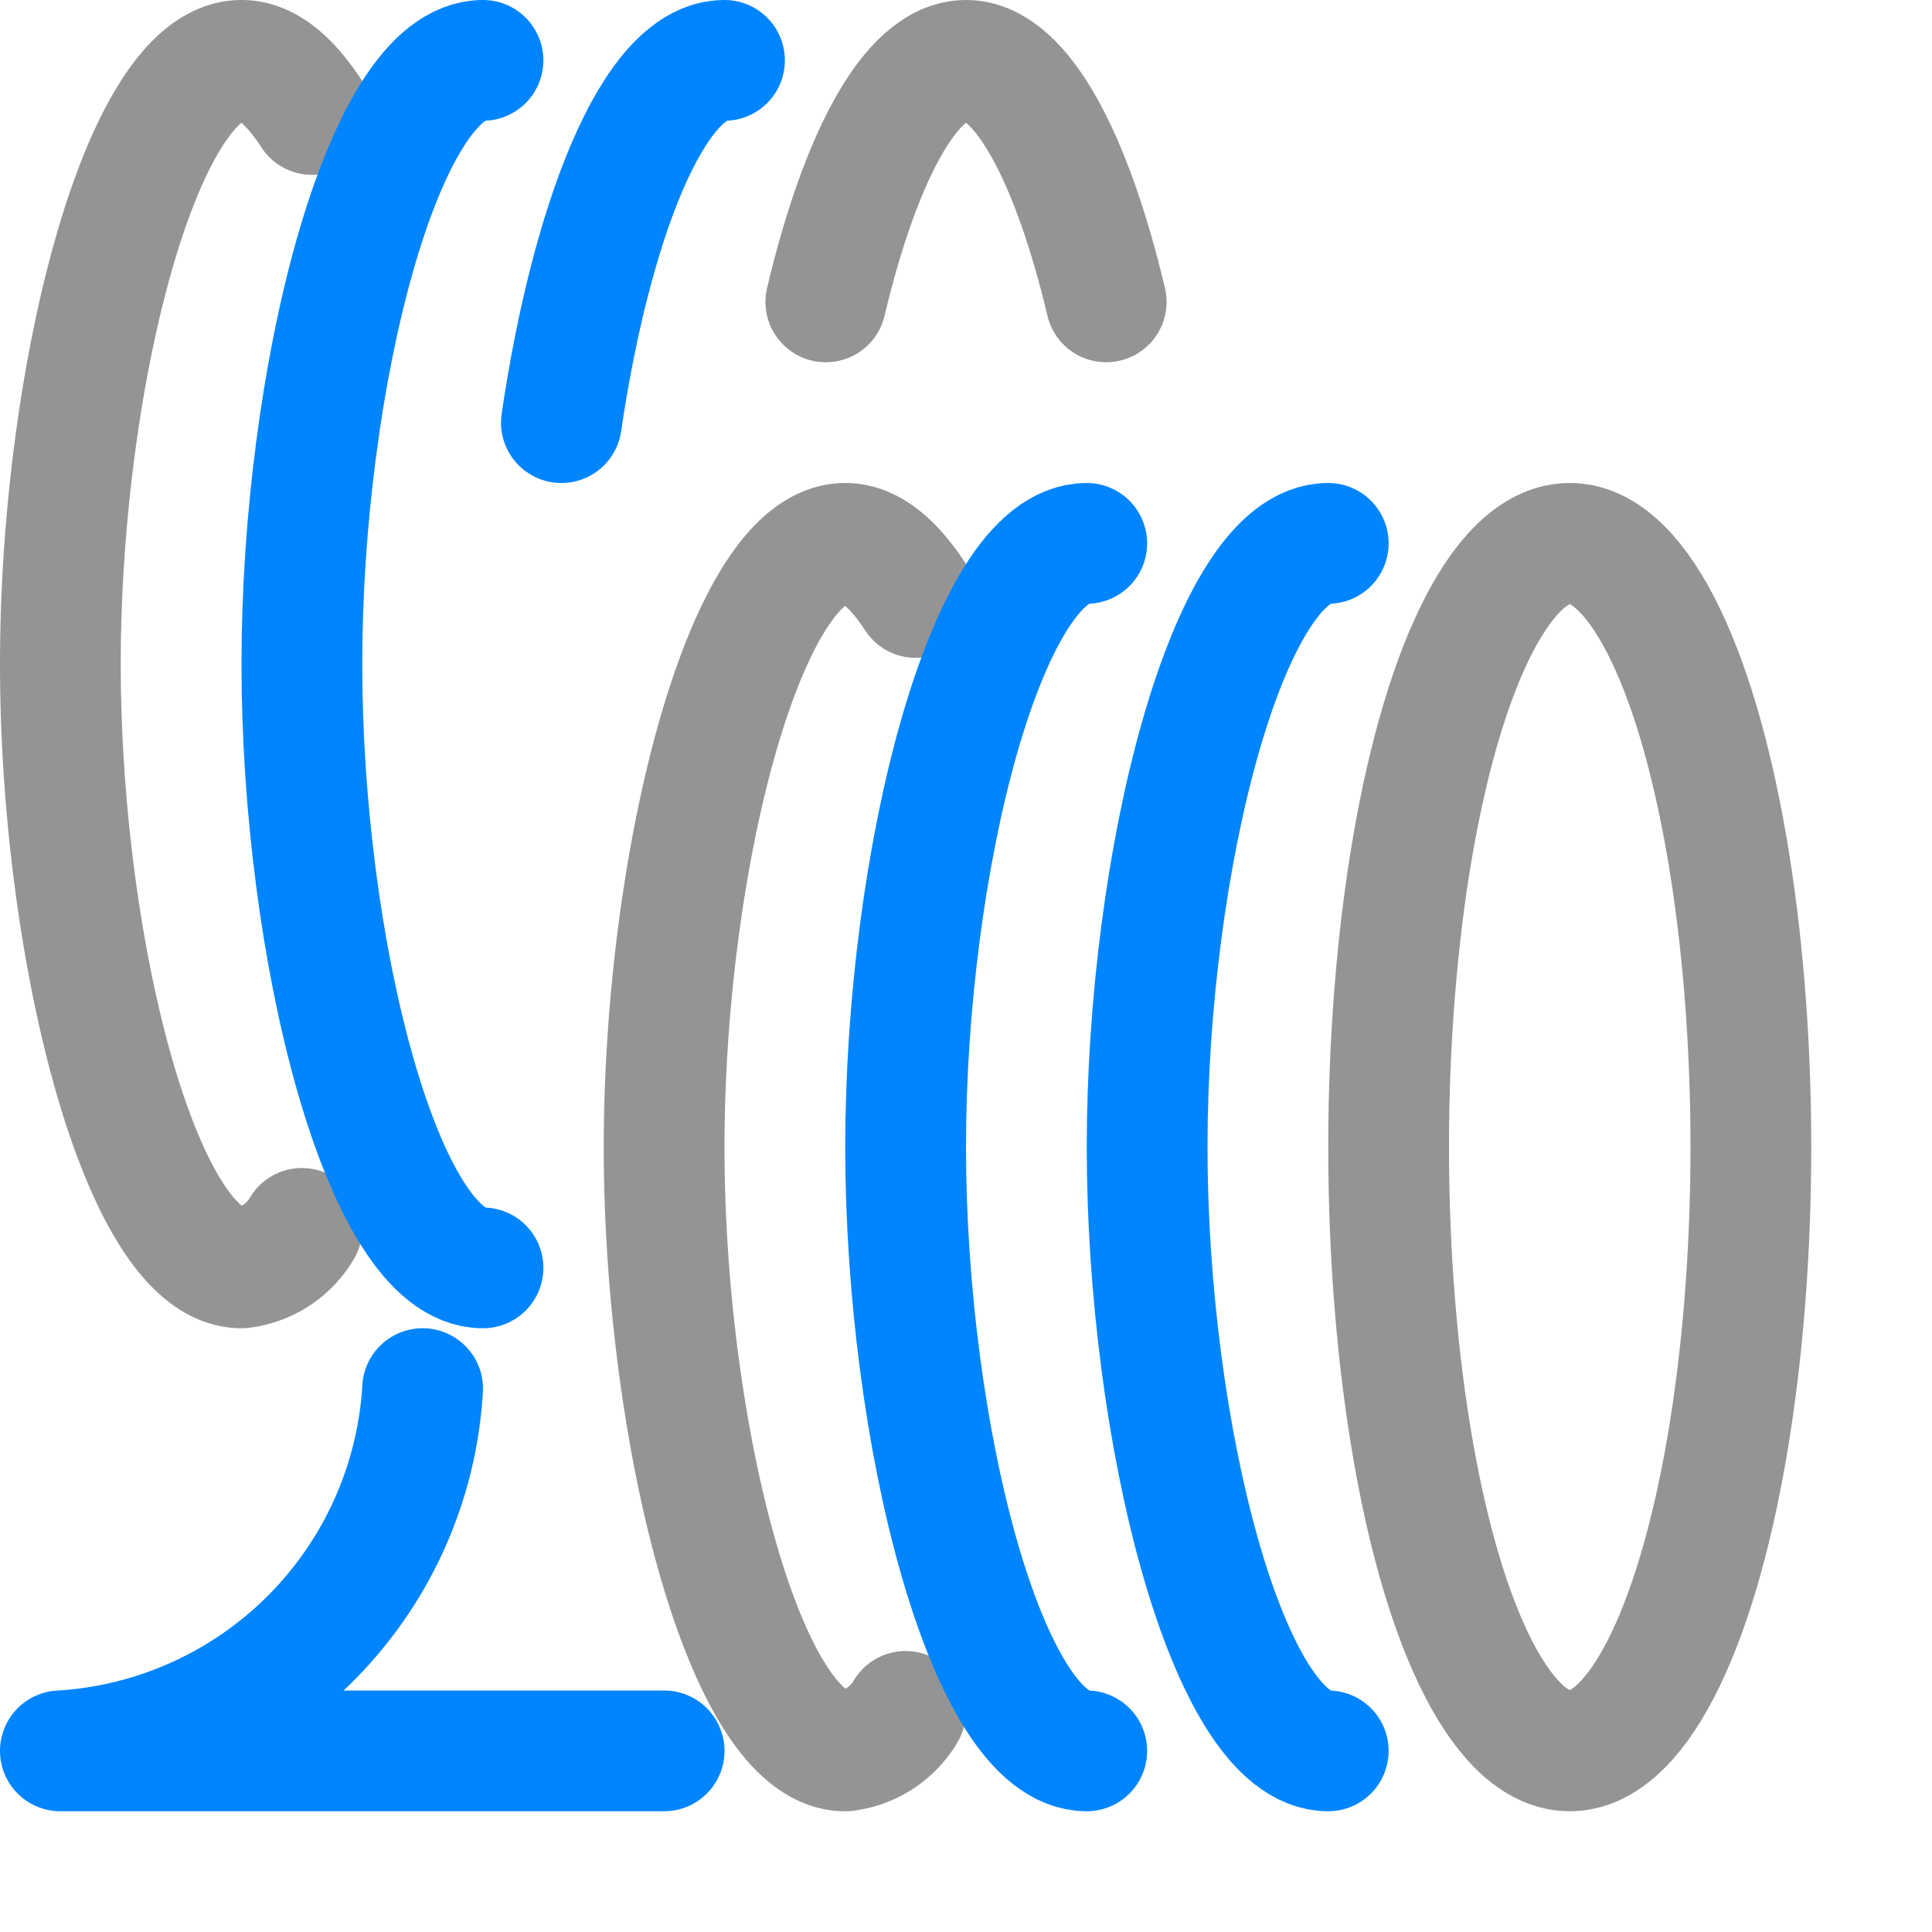 <svg xmlns="http://www.w3.org/2000/svg" width="16" height="16" viewBox="0 0 16 16"><path d="M6.839,2.5C7.114,1.341,7.532.5,8,.5s.886.841,1.161,2" style="fill:none;stroke:#949494;stroke-linecap:round;stroke-linejoin:round"/><path d="M2.5,10.173A.67.67,0,0,1,2,10.5c-.828,0-1.5-2.633-1.5-5S1.172.5,2,.5c.207,0,.4.165.584.448" style="fill:none;stroke:#949494;stroke-linecap:round;stroke-linejoin:round"/><path d="M4,10.5c-.828,0-1.5-2.633-1.5-5S3.172.5,4,.5" style="fill:none;stroke:#0085ff;stroke-linecap:round;stroke-linejoin:round"/><path d="M4.649,3.5C4.891,1.858,5.405.5,6,.5" style="fill:none;stroke:#0085ff;stroke-linecap:round;stroke-linejoin:round"/><ellipse cx="13" cy="9.5" rx="1.5" ry="5" style="fill:none;stroke:#949494;stroke-linecap:round;stroke-linejoin:round"/><path d="M7.5,14.173A.67.67,0,0,1,7,14.5c-.828,0-1.5-2.633-1.5-5s.672-5,1.5-5c.207,0,.4.165.584.448" style="fill:none;stroke:#949494;stroke-linecap:round;stroke-linejoin:round"/><path d="M11,14.5c-.828,0-1.5-2.633-1.5-5s.672-5,1.5-5" style="fill:none;stroke:#0085ff;stroke-linecap:round;stroke-linejoin:round"/><path d="M9,14.5c-.828,0-1.5-2.633-1.5-5s.672-5,1.5-5" style="fill:none;stroke:#0085ff;stroke-linecap:round;stroke-linejoin:round"/><path d="M3.5,11.5a3.193,3.193,0,0,1-3,3h5" style="fill:none;stroke:#0085ff;stroke-linecap:round;stroke-linejoin:round"/></svg>